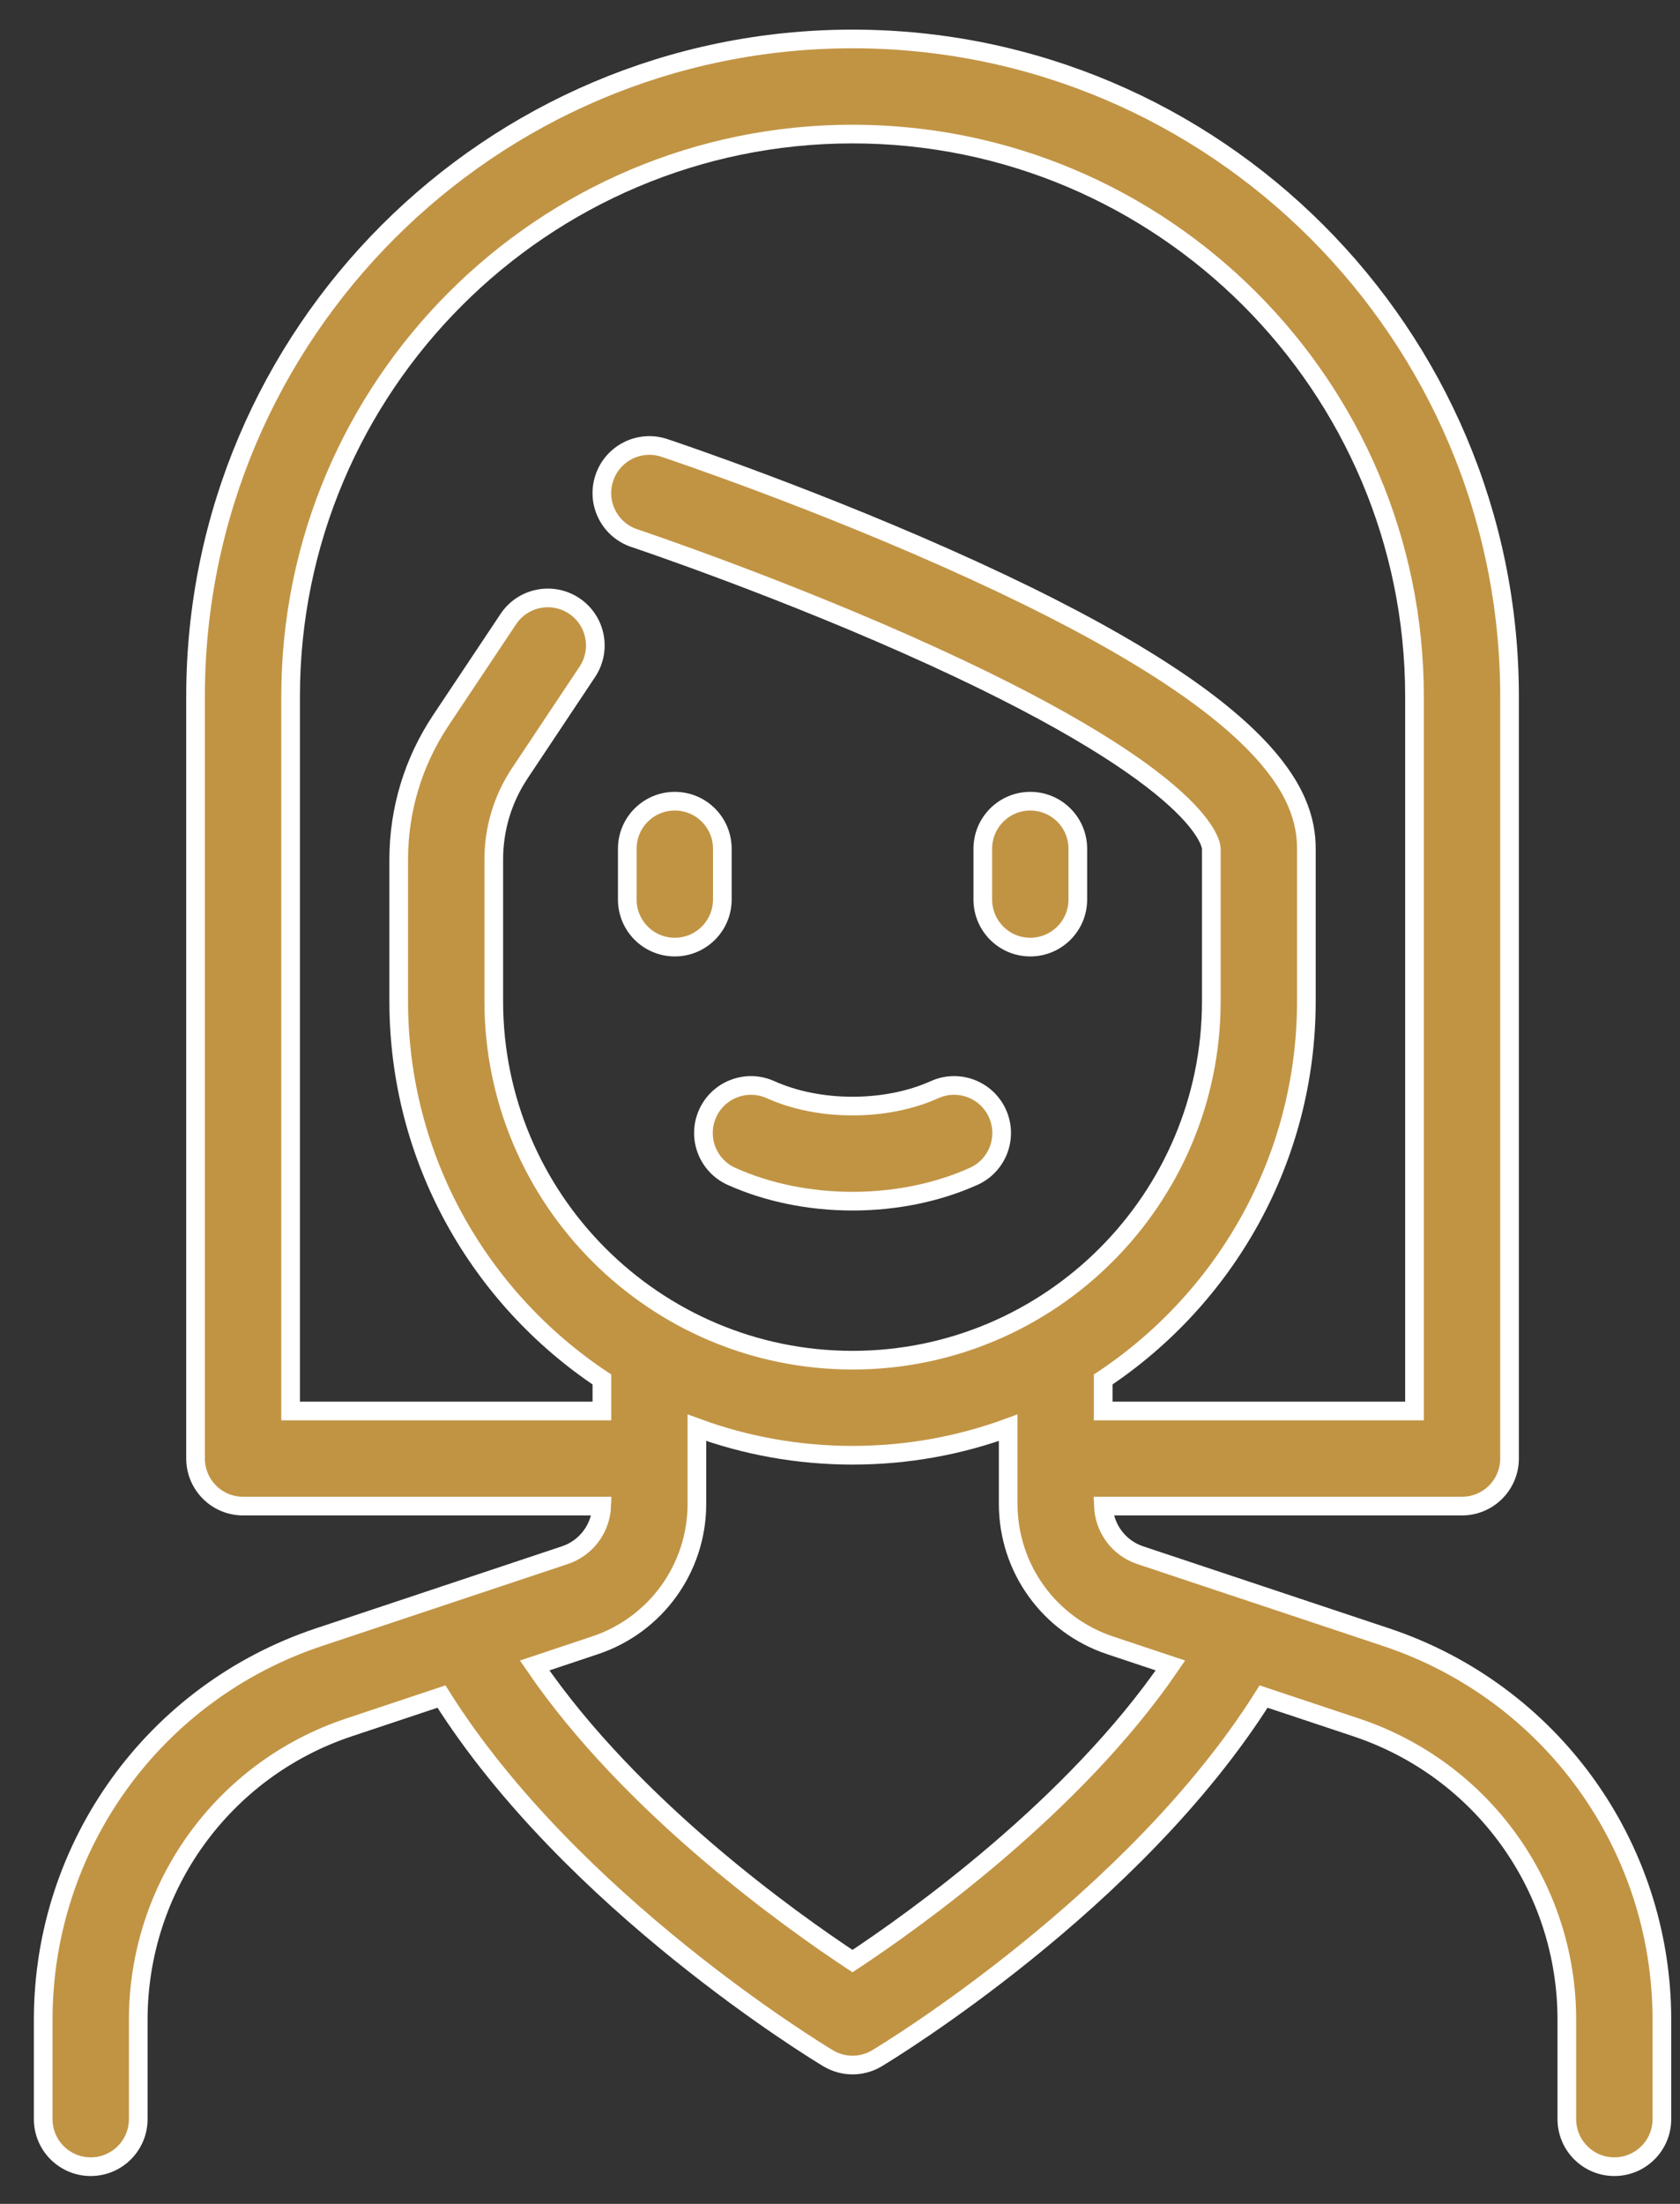 <svg width="45" height="59" viewBox="0 0 45 59" fill="none" xmlns="http://www.w3.org/2000/svg">
<rect x="0" y="0" width="45" height="59" fill="#333333" stroke="none"/>
<path d="M37.133 43.831L30.54 41.634C29.968 41.443 29.58 40.919 29.555 40.32H39.161C39.864 40.32 40.434 39.75 40.434 39.047V18.641C40.434 8.937 32.539 1.043 22.836 1.043C13.132 1.043 5.238 8.937 5.238 18.641V39.047C5.238 39.75 5.808 40.32 6.511 40.32H16.117C16.092 40.919 15.704 41.443 15.131 41.634L8.539 43.831C4.124 45.303 1.157 49.419 1.157 54.073V56.732C1.157 57.435 1.727 58.005 2.43 58.005C3.133 58.005 3.703 57.435 3.703 56.732V54.073C3.703 50.516 5.97 47.371 9.344 46.246L11.825 45.419C15.289 50.925 21.897 54.932 22.181 55.102C22.383 55.223 22.609 55.284 22.836 55.284C23.063 55.284 23.289 55.224 23.491 55.102C23.775 54.932 30.382 50.925 33.846 45.419L36.328 46.246C39.702 47.371 41.969 50.516 41.969 54.073V56.732C41.969 57.435 42.539 58.005 43.242 58.005C43.945 58.005 44.515 57.435 44.515 56.732V54.073C44.515 49.419 41.548 45.303 37.133 43.831ZM7.784 18.641C7.784 10.341 14.536 3.589 22.836 3.589C31.136 3.589 37.888 10.341 37.888 18.641V37.774H29.55V36.93C32.827 34.75 34.992 31.025 34.992 26.803V22.722C34.992 21.276 34.069 18.931 26.087 15.273C21.99 13.395 17.966 12.048 17.797 11.992C17.13 11.769 16.409 12.13 16.187 12.797C15.964 13.464 16.325 14.184 16.992 14.407C17.032 14.42 21.054 15.767 25.026 17.587C32.362 20.949 32.446 22.651 32.446 22.722V26.803C32.446 32.102 28.135 36.414 22.836 36.414C17.537 36.414 13.226 32.102 13.226 26.803V23.009C13.226 22.183 13.468 21.384 13.926 20.697L15.732 17.986C16.122 17.402 15.964 16.611 15.38 16.221C14.794 15.832 14.004 15.989 13.615 16.575L11.808 19.285C11.07 20.392 10.68 21.68 10.68 23.009V26.803C10.68 31.026 12.845 34.75 16.122 36.93V37.774H7.784V18.641ZM22.835 52.501C21.205 51.427 16.916 48.386 14.321 44.587L15.936 44.048C17.57 43.504 18.667 41.981 18.667 40.26V38.222C19.968 38.699 21.372 38.959 22.836 38.959C24.3 38.959 25.704 38.699 27.005 38.222V40.26C27.005 41.981 28.102 43.504 29.735 44.048L31.351 44.587C28.759 48.379 24.465 51.425 22.835 52.501Z" fill="#C19444" stroke="white" stroke-width="0.5"/>
<path d="M18.075 25.355C18.778 25.355 19.348 24.785 19.348 24.082V22.722C19.348 22.019 18.778 21.449 18.075 21.449C17.372 21.449 16.802 22.019 16.802 22.722V24.082C16.802 24.785 17.372 25.355 18.075 25.355Z" fill="#C19444" stroke="white" stroke-width="0.5"/>
<path d="M27.597 25.355C28.3 25.355 28.87 24.785 28.87 24.082V22.722C28.87 22.019 28.3 21.449 27.597 21.449C26.894 21.449 26.325 22.019 26.325 22.722V24.082C26.325 24.785 26.894 25.355 27.597 25.355Z" fill="#C19444" stroke="white" stroke-width="0.5"/>
<path d="M18.954 29.81C18.666 30.451 18.952 31.204 19.593 31.493C20.561 31.927 21.682 32.157 22.836 32.157C23.99 32.157 25.112 31.927 26.079 31.493C26.72 31.205 27.006 30.451 26.718 29.81C26.43 29.169 25.676 28.883 25.035 29.171C24.393 29.459 23.633 29.611 22.836 29.611C22.039 29.611 21.278 29.459 20.637 29.171C19.996 28.883 19.242 29.169 18.954 29.81Z" fill="#C19444" stroke="white" stroke-width="0.5"/>
</svg>
